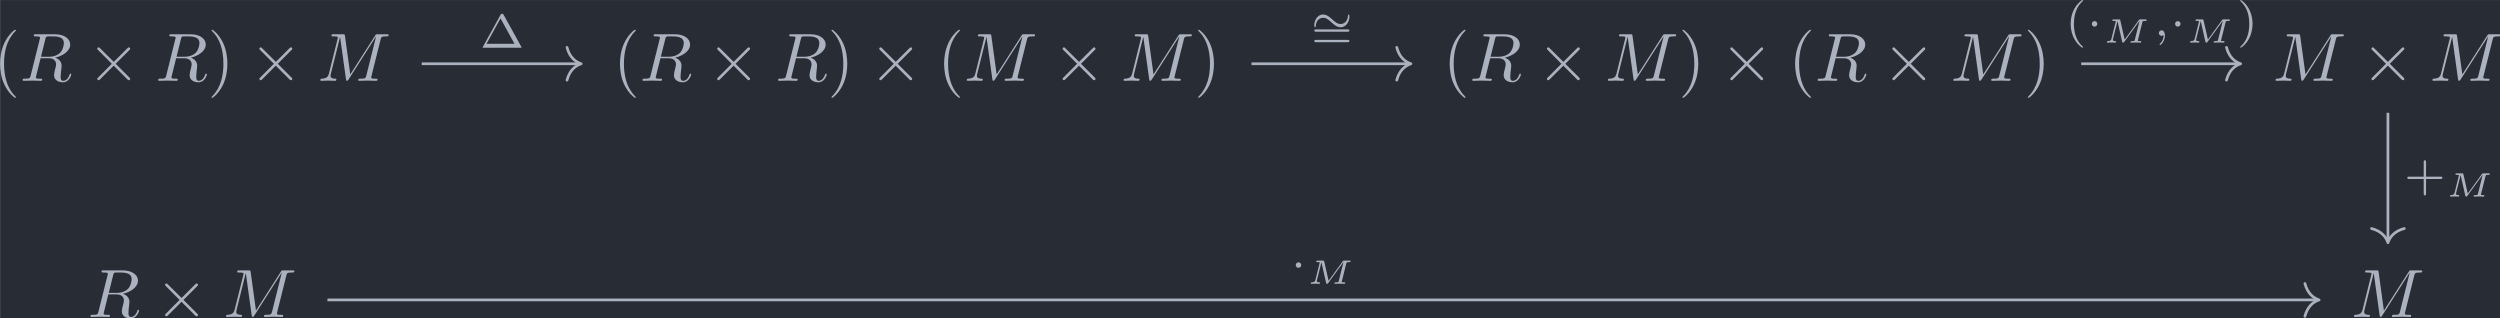 <?xml version='1.0' encoding='UTF-8'?>
<!-- This file was generated by dvisvgm 3.4.2 -->
<svg version='1.1' xmlns='http://www.w3.org/2000/svg' xmlns:xlink='http://www.w3.org/1999/xlink' width='426.124pt' height='54.258pt' viewBox='60.083 23.879 426.124 54.258'>
<defs>
<path id='g4-77' d='M5.798-2.979C5.838-3.138 5.848-3.178 6.227-3.178C6.356-3.178 6.366-3.178 6.386-3.193C6.416-3.223 6.431-3.283 6.431-3.318C6.431-3.402 6.356-3.402 6.271-3.402H5.519C5.41-3.402 5.355-3.402 5.28-3.303L3.213-.453L2.575-3.268C2.545-3.397 2.516-3.402 2.381-3.402H1.584C1.484-3.402 1.41-3.402 1.41-3.263C1.41-3.178 1.469-3.178 1.594-3.178C1.644-3.178 1.808-3.178 1.913-3.148C1.913-3.088 1.913-3.078 1.898-3.024L1.28-.558C1.245-.423 1.2-.234 .737-.224C.697-.224 .613-.219 .613-.085C.613-.04 .653 0 .697 0C.787 0 .892-.015 .981-.015C1.076-.015 1.171-.02 1.265-.02C1.365-.02 1.46-.015 1.559-.015C1.649-.015 1.753 0 1.843 0C1.908 0 1.963-.035 1.963-.139C1.963-.224 1.888-.224 1.833-.224C1.584-.229 1.489-.294 1.489-.413C1.489-.448 1.499-.478 1.509-.528L2.162-3.148H2.167L2.849-.144C2.869-.06 2.884 0 2.979 0C3.029 0 3.088-.02 3.158-.115L5.385-3.188L5.39-3.183L4.697-.413C4.658-.264 4.648-.224 4.269-.224C4.144-.224 4.065-.224 4.065-.085C4.065-.045 4.1 0 4.154 0C4.259 0 4.379-.015 4.488-.015S4.712-.02 4.827-.02S5.056-.015 5.171-.015C5.28-.015 5.405 0 5.514 0C5.544 0 5.639 0 5.639-.139C5.639-.224 5.569-.224 5.474-.224C5.465-.224 5.345-.224 5.26-.234C5.136-.244 5.131-.249 5.131-.289C5.131-.299 5.131-.309 5.146-.359L5.798-2.979Z'/>
<path id='g3-59' d='M1.471-.112C1.471 .272 1.402 .718 .928 1.165C.9 1.193 .879 1.213 .879 1.248C.879 1.297 .934 1.346 .976 1.346C1.074 1.346 1.667 .788 1.667-.042C1.667-.474 1.499-.802 1.179-.802C.948-.802 .781-.621 .781-.404C.781-.181 .941 0 1.186 0C1.353 0 1.465-.112 1.471-.112Z'/>
<path id='g1-1' d='M1.583-1.743C1.583-1.995 1.374-2.148 1.186-2.148C.955-2.148 .781-1.96 .781-1.75C.781-1.499 .99-1.346 1.179-1.346C1.409-1.346 1.583-1.534 1.583-1.743Z'/>
<path id='g1-24' d='M5.684-2.399C5.684-2.664 5.586-2.671 5.565-2.671C5.461-2.671 5.447-2.476 5.447-2.385C5.419-1.876 5.042-1.29 4.394-1.29C3.898-1.29 3.543-1.618 3.159-1.967C2.79-2.301 2.371-2.678 1.827-2.678C1.032-2.678 .537-1.862 .537-1.088C.537-.823 .635-.816 .656-.816C.76-.816 .767-.997 .774-1.102C.802-1.611 1.172-2.197 1.827-2.197C2.322-2.197 2.678-1.869 3.062-1.52C3.431-1.186 3.85-.809 4.394-.809C5.189-.809 5.684-1.625 5.684-2.399Z'/>
<path id='g6-1' d='M3.494-4.812C3.424-4.937 3.403-4.972 3.264-4.972C3.18-4.972 3.11-4.951 3.048-4.84L.474-.167C.425-.091 .425-.077 .425-.07C.425 0 .481 0 .593 0H5.942C6.053 0 6.109 0 6.109-.07C6.109-.077 6.109-.091 6.06-.167L3.494-4.812ZM3.034-4.289L5.084-.572H.983L3.034-4.289Z'/>
<path id='g6-40' d='M2.476-5.23C1.151-4.296 .802-2.817 .802-1.75C.802-.767 1.095 .76 2.476 1.736C2.532 1.736 2.615 1.736 2.615 1.653C2.615 1.611 2.594 1.597 2.545 1.548C1.618 .711 1.276-.474 1.276-1.743C1.276-3.626 1.995-4.547 2.566-5.063C2.594-5.091 2.615-5.112 2.615-5.147C2.615-5.23 2.532-5.23 2.476-5.23Z'/>
<path id='g6-41' d='M.628-5.23C.579-5.23 .495-5.23 .495-5.147C.495-5.112 .516-5.091 .558-5.042C1.158-4.491 1.827-3.55 1.827-1.75C1.827-.293 1.374 .809 .621 1.492C.502 1.611 .495 1.618 .495 1.653S.516 1.736 .586 1.736C.669 1.736 1.332 1.276 1.792 .404C2.099-.174 2.301-.928 2.301-1.743C2.301-2.727 2.008-4.254 .628-5.23Z'/>
<path id='g6-43' d='M3.229-1.576H5.363C5.454-1.576 5.621-1.576 5.621-1.743C5.621-1.918 5.461-1.918 5.363-1.918H3.229V-4.059C3.229-4.149 3.229-4.317 3.062-4.317C2.887-4.317 2.887-4.156 2.887-4.059V-1.918H.746C.656-1.918 .488-1.918 .488-1.75C.488-1.576 .649-1.576 .746-1.576H2.887V.565C2.887 .656 2.887 .823 3.055 .823C3.229 .823 3.229 .663 3.229 .565V-1.576Z'/>
<path id='g6-61' d='M5.356-2.343C5.461-2.343 5.621-2.343 5.621-2.518C5.621-2.685 5.454-2.685 5.363-2.685H.746C.656-2.685 .488-2.685 .488-2.518C.488-2.343 .649-2.343 .753-2.343H5.356ZM5.363-.809C5.454-.809 5.621-.809 5.621-.976C5.621-1.151 5.461-1.151 5.356-1.151H.753C.649-1.151 .488-1.151 .488-.976C.488-.809 .656-.809 .746-.809H5.363Z'/>
<path id='g0-2' d='M3.875-2.77L1.883-4.752C1.763-4.872 1.743-4.892 1.664-4.892C1.564-4.892 1.465-4.802 1.465-4.692C1.465-4.623 1.484-4.603 1.594-4.493L3.587-2.491L1.594-.488C1.484-.379 1.465-.359 1.465-.289C1.465-.179 1.564-.09 1.664-.09C1.743-.09 1.763-.11 1.883-.229L3.866-2.212L5.928-.149C5.948-.139 6.017-.09 6.077-.09C6.197-.09 6.276-.179 6.276-.289C6.276-.309 6.276-.349 6.247-.399C6.237-.418 4.653-1.983 4.154-2.491L5.978-4.314C6.027-4.374 6.177-4.503 6.227-4.563C6.237-4.583 6.276-4.623 6.276-4.692C6.276-4.802 6.197-4.892 6.077-4.892C5.998-4.892 5.958-4.852 5.848-4.742L3.875-2.77Z'/>
<path id='g2-77' d='M9.225-6.037C9.315-6.396 9.335-6.496 10.082-6.496C10.311-6.496 10.401-6.496 10.401-6.695C10.401-6.804 10.301-6.804 10.132-6.804H8.817C8.558-6.804 8.548-6.804 8.428-6.615L4.792-.936L4.015-6.575C3.985-6.804 3.965-6.804 3.706-6.804H2.341C2.152-6.804 2.042-6.804 2.042-6.615C2.042-6.496 2.132-6.496 2.331-6.496C2.461-6.496 2.64-6.486 2.76-6.476C2.919-6.456 2.979-6.426 2.979-6.316C2.979-6.276 2.969-6.247 2.939-6.127L1.674-1.056C1.574-.658 1.405-.339 .598-.309C.548-.309 .418-.299 .418-.12C.418-.03 .478 0 .558 0C.877 0 1.225-.03 1.554-.03C1.893-.03 2.252 0 2.58 0C2.63 0 2.76 0 2.76-.199C2.76-.309 2.65-.309 2.58-.309C2.012-.319 1.903-.518 1.903-.747C1.903-.817 1.913-.867 1.943-.976L3.298-6.406H3.308L4.164-.229C4.184-.11 4.194 0 4.314 0C4.423 0 4.483-.11 4.533-.179L8.558-6.486H8.568L7.143-.777C7.044-.389 7.024-.309 6.237-.309C6.067-.309 5.958-.309 5.958-.12C5.958 0 6.077 0 6.107 0C6.386 0 7.064-.03 7.342-.03C7.751-.03 8.179 0 8.588 0C8.648 0 8.777 0 8.777-.199C8.777-.309 8.687-.309 8.498-.309C8.13-.309 7.851-.309 7.851-.488C7.851-.528 7.851-.548 7.9-.727L9.225-6.037Z'/>
<path id='g2-82' d='M3.736-6.117C3.796-6.356 3.826-6.456 4.015-6.486C4.105-6.496 4.423-6.496 4.623-6.496C5.33-6.496 6.436-6.496 6.436-5.509C6.436-5.171 6.276-4.483 5.888-4.095C5.629-3.836 5.101-3.517 4.204-3.517H3.088L3.736-6.117ZM5.171-3.387C6.177-3.606 7.362-4.304 7.362-5.31C7.362-6.167 6.466-6.804 5.161-6.804H2.321C2.122-6.804 2.032-6.804 2.032-6.605C2.032-6.496 2.122-6.496 2.311-6.496C2.331-6.496 2.521-6.496 2.69-6.476C2.869-6.456 2.959-6.446 2.959-6.316C2.959-6.276 2.949-6.247 2.919-6.127L1.584-.777C1.484-.389 1.465-.309 .677-.309C.498-.309 .408-.309 .408-.11C.408 0 .528 0 .548 0C.827 0 1.524-.03 1.803-.03S2.79 0 3.068 0C3.148 0 3.268 0 3.268-.199C3.268-.309 3.178-.309 2.989-.309C2.62-.309 2.341-.309 2.341-.488C2.341-.548 2.361-.598 2.371-.658L3.029-3.298H4.214C5.121-3.298 5.3-2.74 5.3-2.391C5.3-2.242 5.22-1.933 5.161-1.704C5.091-1.425 5.001-1.056 5.001-.857C5.001 .219 6.197 .219 6.326 .219C7.173 .219 7.522-.787 7.522-.927C7.522-1.046 7.412-1.046 7.402-1.046C7.313-1.046 7.293-.976 7.273-.907C7.024-.169 6.595 0 6.366 0C6.037 0 5.968-.219 5.968-.608C5.968-.917 6.027-1.425 6.067-1.743C6.087-1.883 6.107-2.072 6.107-2.212C6.107-2.979 5.44-3.288 5.171-3.387Z'/>
<path id='g5-40' d='M3.298 2.391C3.298 2.361 3.298 2.341 3.128 2.172C1.883 .917 1.564-.966 1.564-2.491C1.564-4.224 1.943-5.958 3.168-7.203C3.298-7.323 3.298-7.342 3.298-7.372C3.298-7.442 3.258-7.472 3.198-7.472C3.098-7.472 2.202-6.795 1.614-5.529C1.106-4.433 .986-3.328 .986-2.491C.986-1.714 1.096-.508 1.644 .618C2.242 1.843 3.098 2.491 3.198 2.491C3.258 2.491 3.298 2.461 3.298 2.391Z'/>
<path id='g5-41' d='M2.879-2.491C2.879-3.268 2.77-4.473 2.222-5.599C1.624-6.824 .767-7.472 .667-7.472C.608-7.472 .568-7.432 .568-7.372C.568-7.342 .568-7.323 .757-7.143C1.733-6.157 2.301-4.573 2.301-2.491C2.301-.787 1.933 .966 .697 2.222C.568 2.341 .568 2.361 .568 2.391C.568 2.451 .608 2.491 .667 2.491C.767 2.491 1.664 1.813 2.252 .548C2.76-.548 2.879-1.654 2.879-2.491Z'/>
</defs>
<g id='page1' transform='matrix(1.166 0 0 1.166 0 0)'>
<rect x='51.542' y='20.484' width='365.547' height='46.545' fill='#282c34'/>
<g fill='#abb2bf' transform='matrix(1 0 0 1 -216.801 34.019)'>
<use x='267.357' y='-1.726' xlink:href='#g5-40'/>
<use x='271.231' y='-1.726' xlink:href='#g2-82'/>
<use x='281.086' y='-1.726' xlink:href='#g0-2'/>
<use x='291.049' y='-1.726' xlink:href='#g2-82'/>
<use x='298.69' y='-1.726' xlink:href='#g5-41'/>
<use x='304.779' y='-1.726' xlink:href='#g0-2'/>
<use x='314.741' y='-1.726' xlink:href='#g2-77'/>
</g>
<g fill='#abb2bf' transform='matrix(1 0 0 1 -232.14 34.019)'>
<use x='373.312' y='-1.726' xlink:href='#g5-40'/>
<use x='377.187' y='-1.726' xlink:href='#g2-82'/>
<use x='387.042' y='-1.726' xlink:href='#g0-2'/>
<use x='397.005' y='-1.726' xlink:href='#g2-82'/>
<use x='404.646' y='-1.726' xlink:href='#g5-41'/>
<use x='410.734' y='-1.726' xlink:href='#g0-2'/>
<use x='420.697' y='-1.726' xlink:href='#g5-40'/>
<use x='424.571' y='-1.726' xlink:href='#g2-77'/>
<use x='437.536' y='-1.726' xlink:href='#g0-2'/>
<use x='447.499' y='-1.726' xlink:href='#g2-77'/>
<use x='458.25' y='-1.726' xlink:href='#g5-41'/>
</g>
<g fill='#abb2bf' transform='matrix(1 0 0 1 -232.14 34.019)'>
<use x='494.606' y='-1.726' xlink:href='#g5-40'/>
<use x='498.48' y='-1.726' xlink:href='#g2-82'/>
<use x='508.336' y='-1.726' xlink:href='#g0-2'/>
<use x='518.298' y='-1.726' xlink:href='#g2-77'/>
<use x='529.05' y='-1.726' xlink:href='#g5-41'/>
<use x='535.138' y='-1.726' xlink:href='#g0-2'/>
<use x='545.101' y='-1.726' xlink:href='#g5-40'/>
<use x='548.975' y='-1.726' xlink:href='#g2-82'/>
<use x='558.83' y='-1.726' xlink:href='#g0-2'/>
<use x='568.793' y='-1.726' xlink:href='#g2-77'/>
<use x='579.544' y='-1.726' xlink:href='#g5-41'/>
</g>
<g fill='#abb2bf' transform='matrix(1 0 0 1 -204.573 34.019)'>
<use x='588.333' y='-1.726' xlink:href='#g2-77'/>
<use x='601.298' y='-1.726' xlink:href='#g0-2'/>
<use x='611.261' y='-1.726' xlink:href='#g2-77'/>
</g>
<g fill='#abb2bf' transform='matrix(1 0 0 1 -203.018 34.02)'>
<use x='267.357' y='32.791' xlink:href='#g2-82'/>
<use x='277.212' y='32.791' xlink:href='#g0-2'/>
<use x='287.175' y='32.791' xlink:href='#g2-77'/>
</g>
<g fill='#abb2bf' transform='matrix(1 0 0 1 -193.109 34.02)'>
<use x='588.333' y='32.791' xlink:href='#g2-77'/>
</g>
<path d='M113.18 29.801H136.289' stroke='#abb2bf' fill='none' stroke-width='.398' stroke-miterlimit='10'/>
<path d='M134.414 27.41C134.793 28.844 135.637 29.523 136.488 29.801C135.637 30.082 134.793 30.758 134.414 32.191' stroke='#abb2bf' fill='none' stroke-width='.398' stroke-miterlimit='10' stroke-linecap='round' stroke-linejoin='round'/>
<g fill='#abb2bf' transform='matrix(1 0 0 1 -112.339 -27.736)'>
<use x='234' y='55.195' xlink:href='#g6-1'/>
</g>
<path d='M234.477 29.801H257.582' stroke='#abb2bf' fill='none' stroke-width='.398' stroke-miterlimit='10'/>
<path d='M255.71 27.41C256.089 28.844 256.933 29.523 257.781 29.801C256.933 30.082 256.089 30.758 255.71 32.191' stroke='#abb2bf' fill='none' stroke-width='.398' stroke-miterlimit='10' stroke-linecap='round' stroke-linejoin='round'/>
<g fill='#abb2bf' transform='matrix(1 0 0 1 9.115 -28.235)'>
<use x='234' y='53.512' xlink:href='#g1-24'/>
<use x='234.056' y='55.693' xlink:href='#g6-61'/>
</g>
<path d='M355.77 29.801H378.879' stroke='#abb2bf' fill='none' stroke-width='.398' stroke-miterlimit='10'/>
<path d='M377.004 27.41C377.383 28.844 378.227 29.523 379.078 29.801C378.227 30.082 377.383 30.758 377.004 32.191' stroke='#abb2bf' fill='none' stroke-width='.398' stroke-miterlimit='10' stroke-linecap='round' stroke-linejoin='round'/>
<g fill='#abb2bf' transform='matrix(1 0 0 1 119.424 -29.48)'>
<use x='234' y='55.195' xlink:href='#g6-40'/>
<use x='237.114' y='55.195' xlink:href='#g1-1'/>
<use x='239.48' y='56.196' xlink:href='#g4-77'/>
<use x='246.917' y='55.195' xlink:href='#g3-59'/>
<use x='249.283' y='55.195' xlink:href='#g1-1'/>
<use x='251.649' y='56.196' xlink:href='#g4-77'/>
<use x='259.087' y='55.195' xlink:href='#g6-41'/>
</g>
<path d='M400.605 36.969V55.758' stroke='#abb2bf' fill='none' stroke-width='.398' stroke-miterlimit='10'/>
<path d='M402.996 53.887C401.563 54.266 400.883 55.109 400.606 55.957C400.325 55.109 399.649 54.266 398.215 53.887' stroke='#abb2bf' fill='none' stroke-width='.398' stroke-miterlimit='10' stroke-linecap='round' stroke-linejoin='round'/>
<g fill='#abb2bf' transform='matrix(1 0 0 1 168.948 -6.974)'>
<use x='234' y='55.195' xlink:href='#g6-43'/>
<use x='240.116' y='56.196' xlink:href='#g4-77'/>
</g>
<path d='M99.398 64.32H390.344' stroke='#abb2bf' fill='none' stroke-width='.398' stroke-miterlimit='10'/>
<path d='M388.469 61.93C388.848 63.363 389.691 64.039 390.543 64.32C389.691 64.598 388.848 65.277 388.469 66.711' stroke='#abb2bf' fill='none' stroke-width='.398' stroke-miterlimit='10' stroke-linecap='round' stroke-linejoin='round'/>
<g fill='#abb2bf' transform='matrix(1 0 0 1 6.167 5.779)'>
<use x='234' y='55.195' xlink:href='#g1-1'/>
<use x='236.366' y='56.196' xlink:href='#g4-77'/>
</g>
</g>
</svg>